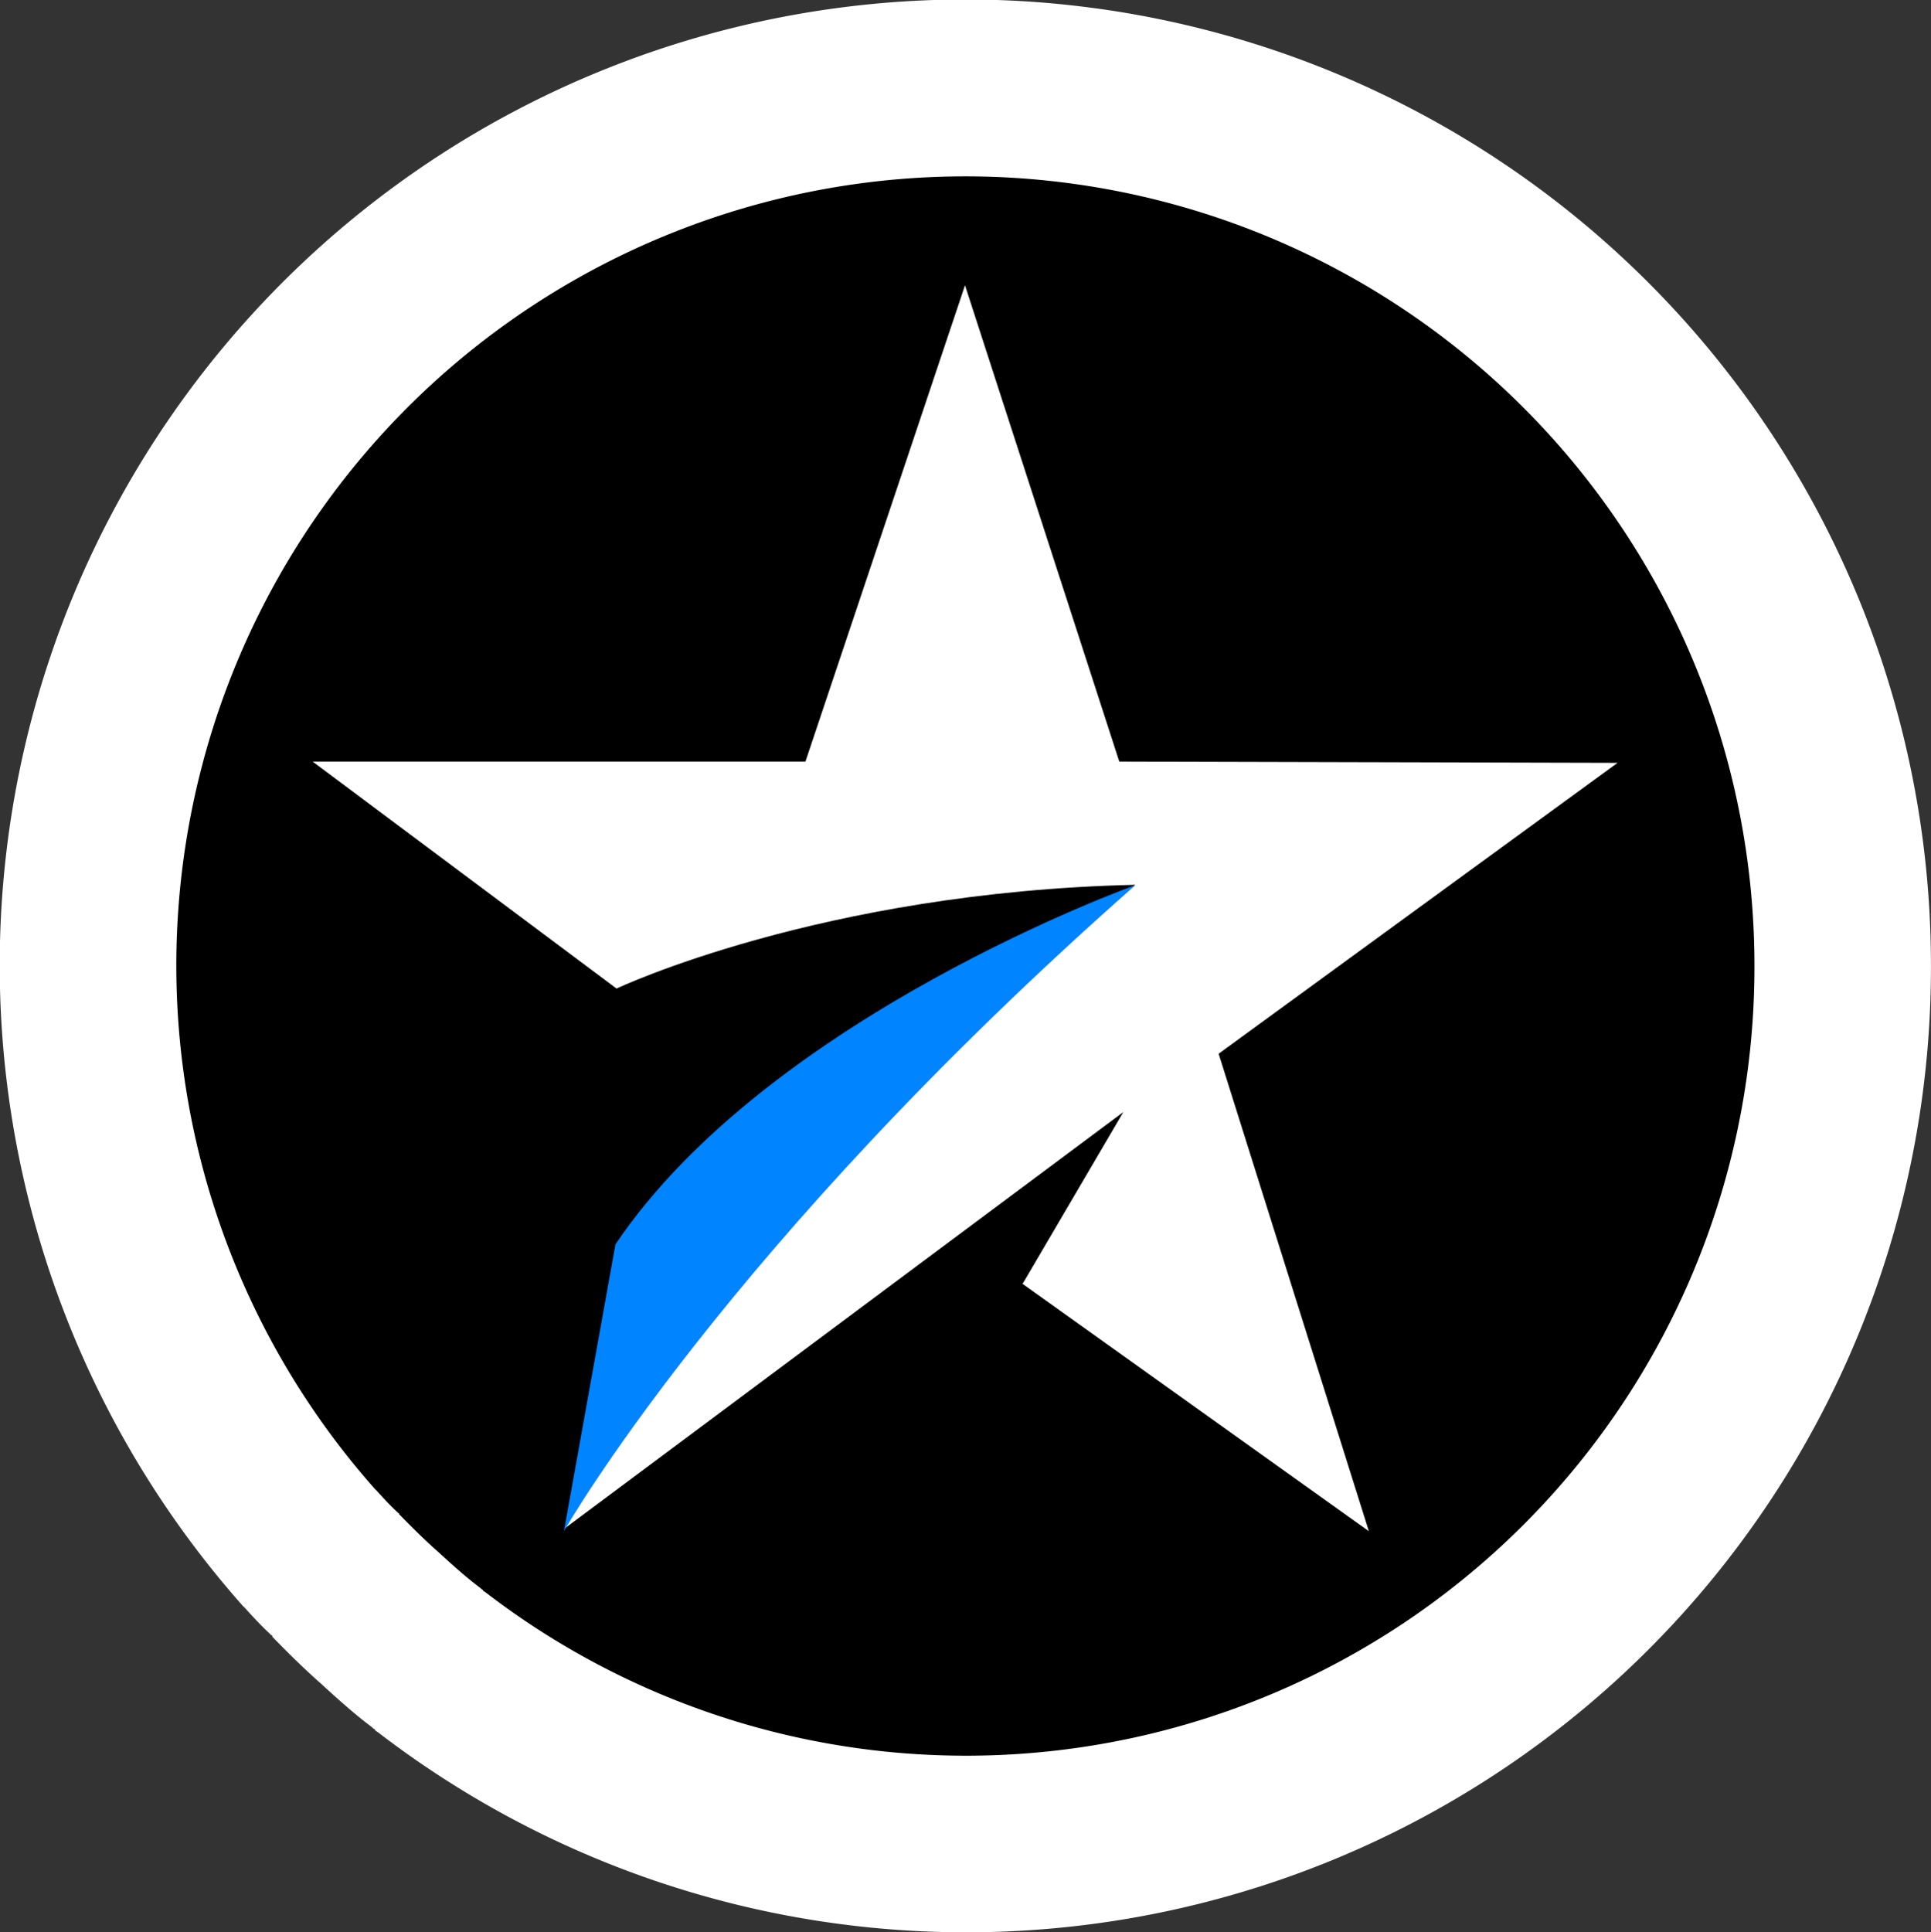 <svg id="Layer_1" data-name="Layer 1" xmlns="http://www.w3.org/2000/svg" viewBox="0 0 409.51 409.75"><rect x="0" y="0" width="409.51" height="409.75" fill="#333333" stroke="none"/><defs><style>.cls-1{fill:#fff;}.cls-2{fill:#0084ff;}</style></defs><path class="cls-1" d="M460.75,255.92A204.61,204.61,0,0,1,131.57,418.58c-.16-.16-.32-.16-.56-.41-.17,0-.17-.16-.33-.4-.16,0-.32-.16-.56-.4-3.87-2.9-7.49-6.2-11.12-9.51-3.46-3.06-6.77-6.36-10-9.66V398c-.16-.16-.16-.16-.32-.16v-.08c-2-1.85-3.63-3.62-5.32-5.48a3.7,3.7,0,0,0-.56-.56A204.78,204.78,0,1,1,460.75,255.92Z" transform="translate(-51.25 -51.13)"/><path d="M423.32,255.93a167.2,167.2,0,0,1-269,132.93c-.13-.14-.27-.14-.46-.33-.14,0-.14-.13-.27-.33-.13,0-.26-.13-.46-.33-3.16-2.37-6.12-5.07-9.08-7.77-2.83-2.5-5.53-5.2-8.17-7.9v-.13c-.13-.13-.13-.13-.26-.13v-.07c-1.65-1.51-3-3-4.35-4.48a2.85,2.85,0,0,0-.46-.46,167.34,167.34,0,1,1,292.51-111Z" transform="translate(-51.25 -51.13)"/><path class="cls-1" d="M309.69,274.57l31.86,101.25-73.47-52.47.2-.26,21.2-36.15L171,375.23l7.9-27.65C213,299.12,292,238.75,292,238.75c-66.82,1.52-110,22-110,22l-64.45-48.13H222.06l33.84-101,32.72,101,105.67.27Z" transform="translate(-51.25 -51.13)"/><path class="cls-2" d="M170.84,375.82s34.17-60.3,121.2-137c0,0-77.62,27.71-110.27,76.17Z" transform="translate(-51.25 -51.13)"/></svg>